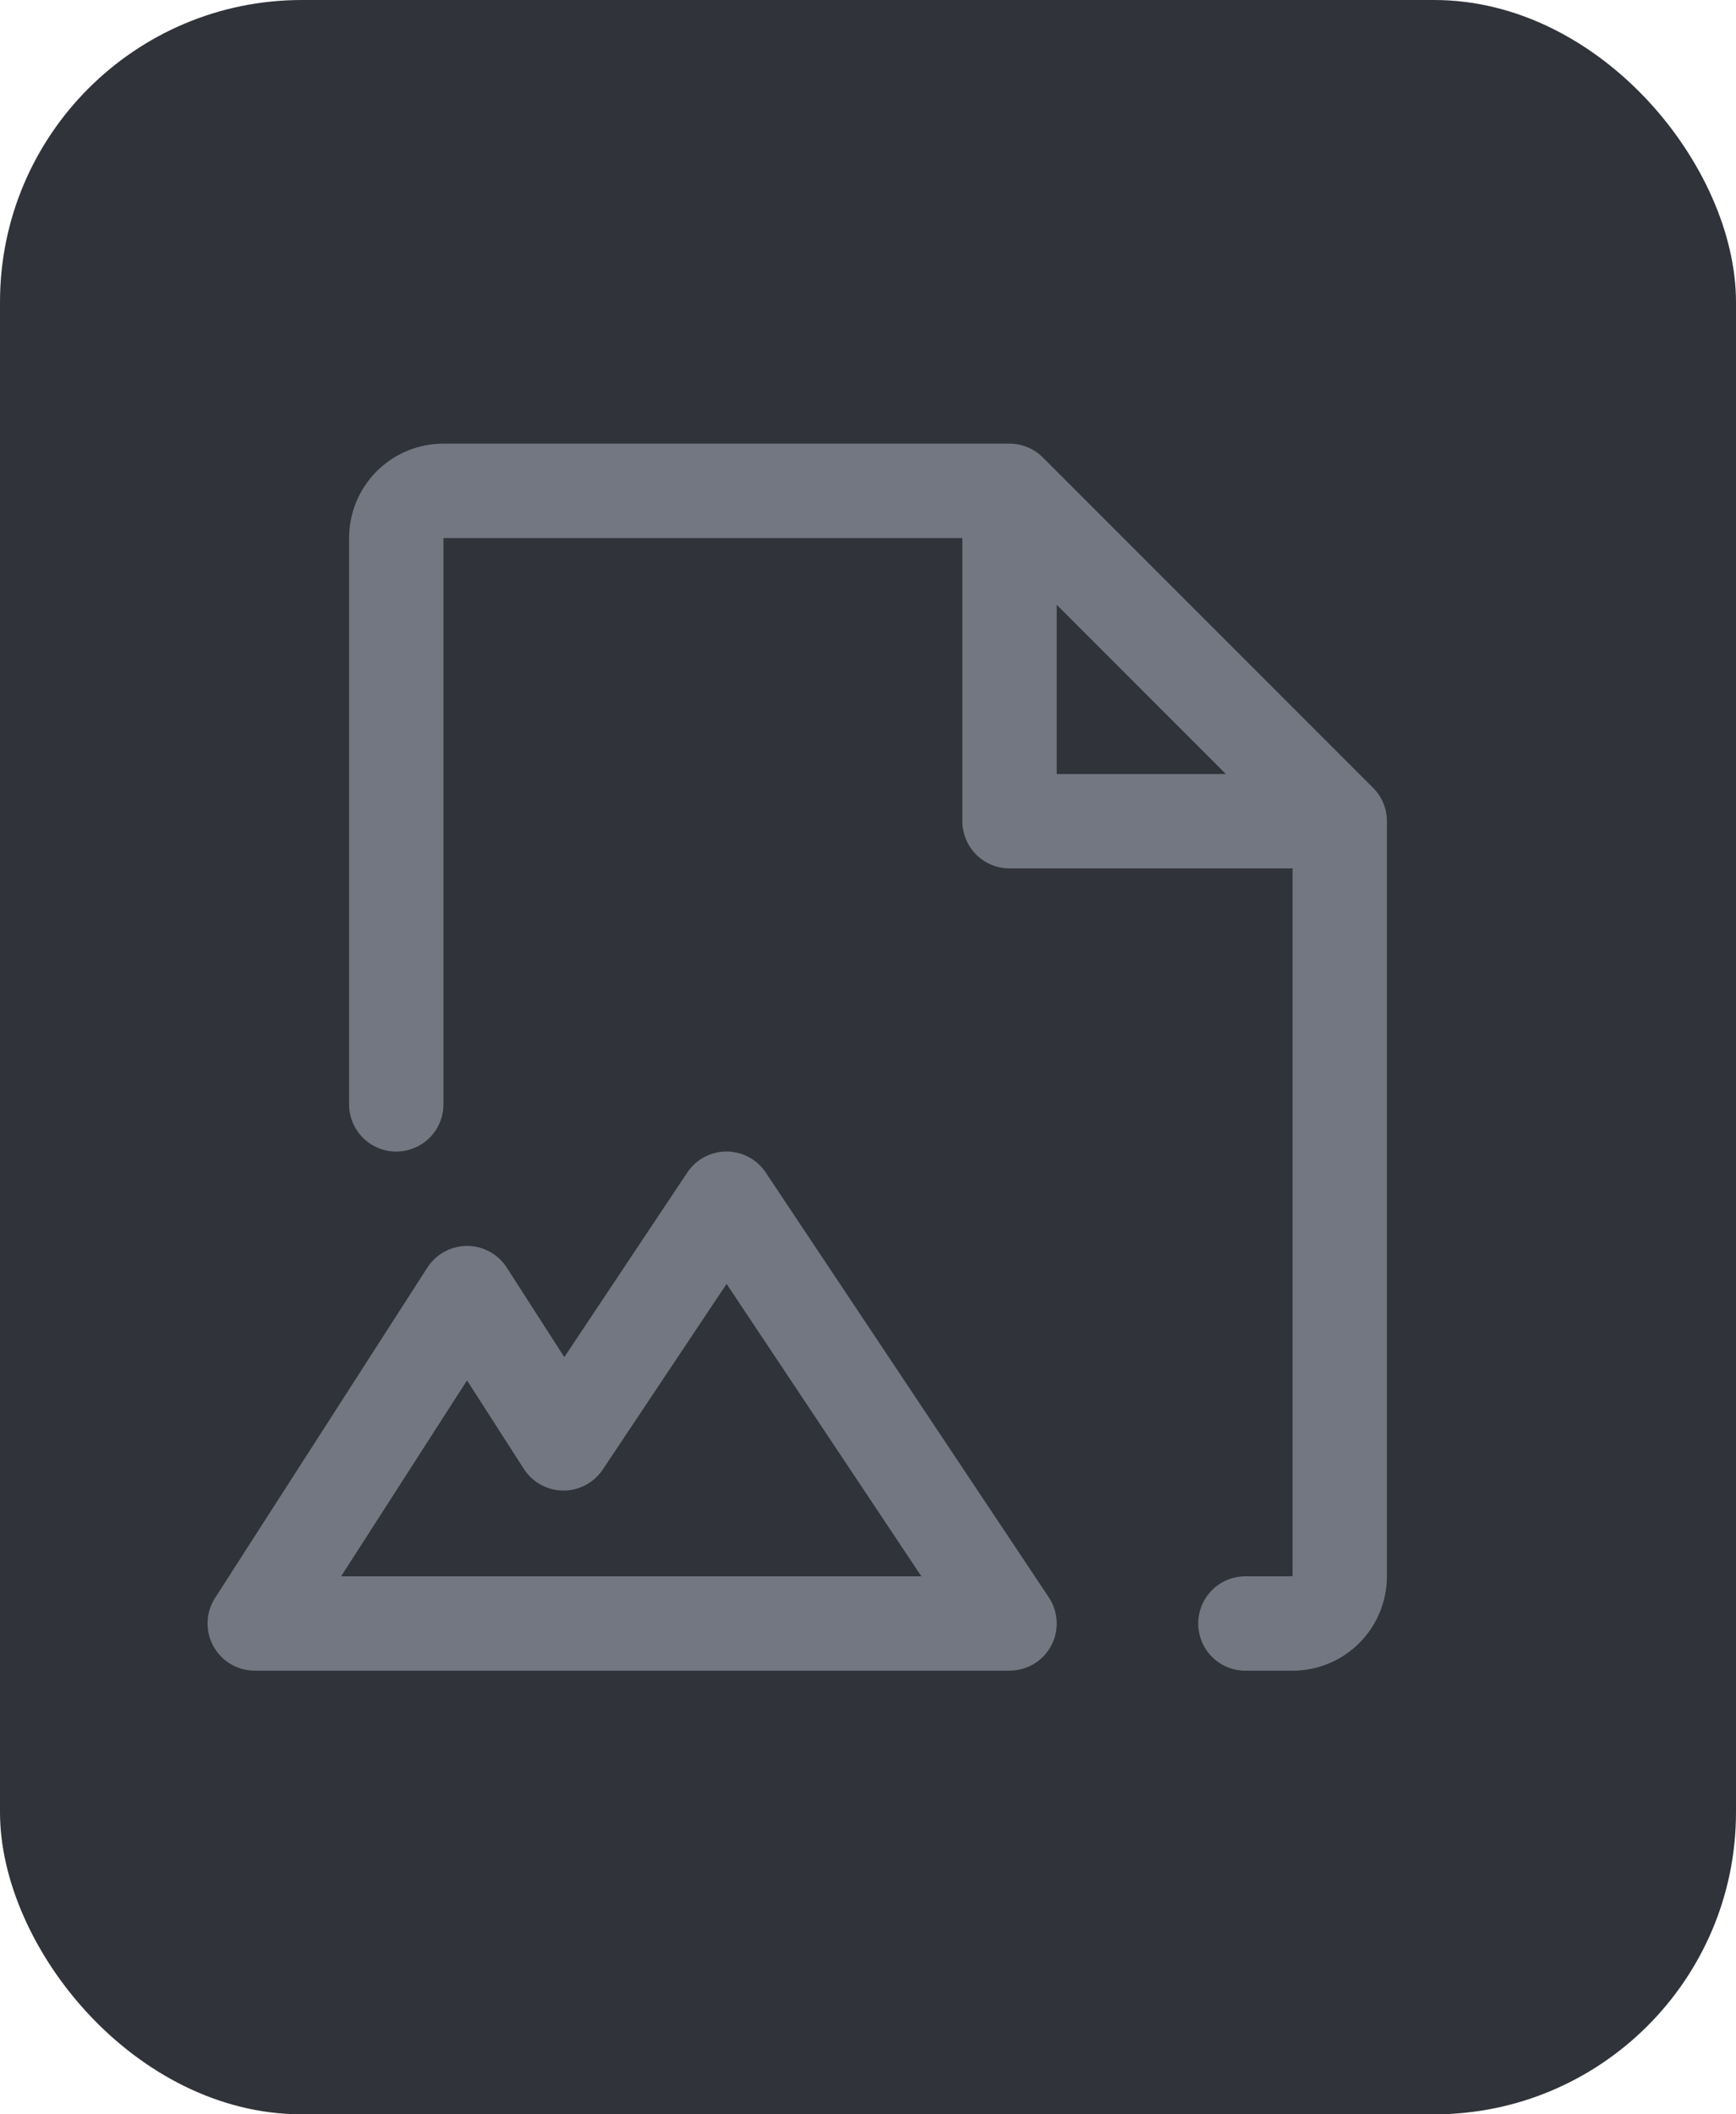 <svg fill="currentColor" height="56" viewBox="0 0 46 56" width="46" xmlns="http://www.w3.org/2000/svg"><rect fill="#31333a" height="56" rx="8" width="46"/><path d="m20.291 31.056c-.114-.171-.269-.312-.45-.409-.182-.097-.384-.148-.59-.148s-.409.051-.59.148c-.181.097-.336.238-.45.409l-3.258 4.889-1.525-2.372c-.113-.176-.269-.321-.453-.421-.184-.1-.39-.153-.599-.153s-.415.053-.599.153c-.184.1-.339.245-.453.421l-5.625 8.75c-.122.189-.19.407-.198.631-.008.225.044.447.152.644.108.197.266.362.459.476s.414.175.638.175h20c.226 0.0.449-.061.643-.177.194-.116.353-.283.46-.483.107-.2.158-.424.146-.65-.011-.226-.083-.445-.209-.633zm-11.252 10.694 3.336-5.189 1.505 2.344c.112.175.266.319.448.419s.386.154.593.155c.208.002.412-.048.596-.146.183-.097.34-.239.455-.411l3.281-4.917 5.161 7.745zm27.344-20.884-8.75-8.75c-.234-.234-.552-.365-.883-.366h-15c-.663 0-1.299.263-1.768.732-.469.469-.732 1.105-.732 1.768v15c0 .332.132.649.366.884s.552.366.884.366.649-.132.884-.366.366-.552.366-.884v-15h13.75v7.5c0 .332.132.649.366.884s.552.366.884.366h7.5v18.75h-1.25c-.332 0-.649.132-.884.366s-.366.552-.366.884.132.649.366.884.552.366.884.366h1.25c.663 0 1.299-.263 1.768-.732.469-.469.732-1.105.732-1.768v-20c0-.164-.032-.327-.095-.479-.063-.152-.155-.29-.271-.406zm-8.383-4.848 4.483 4.483h-4.483z" fill="#727781"/></svg>

